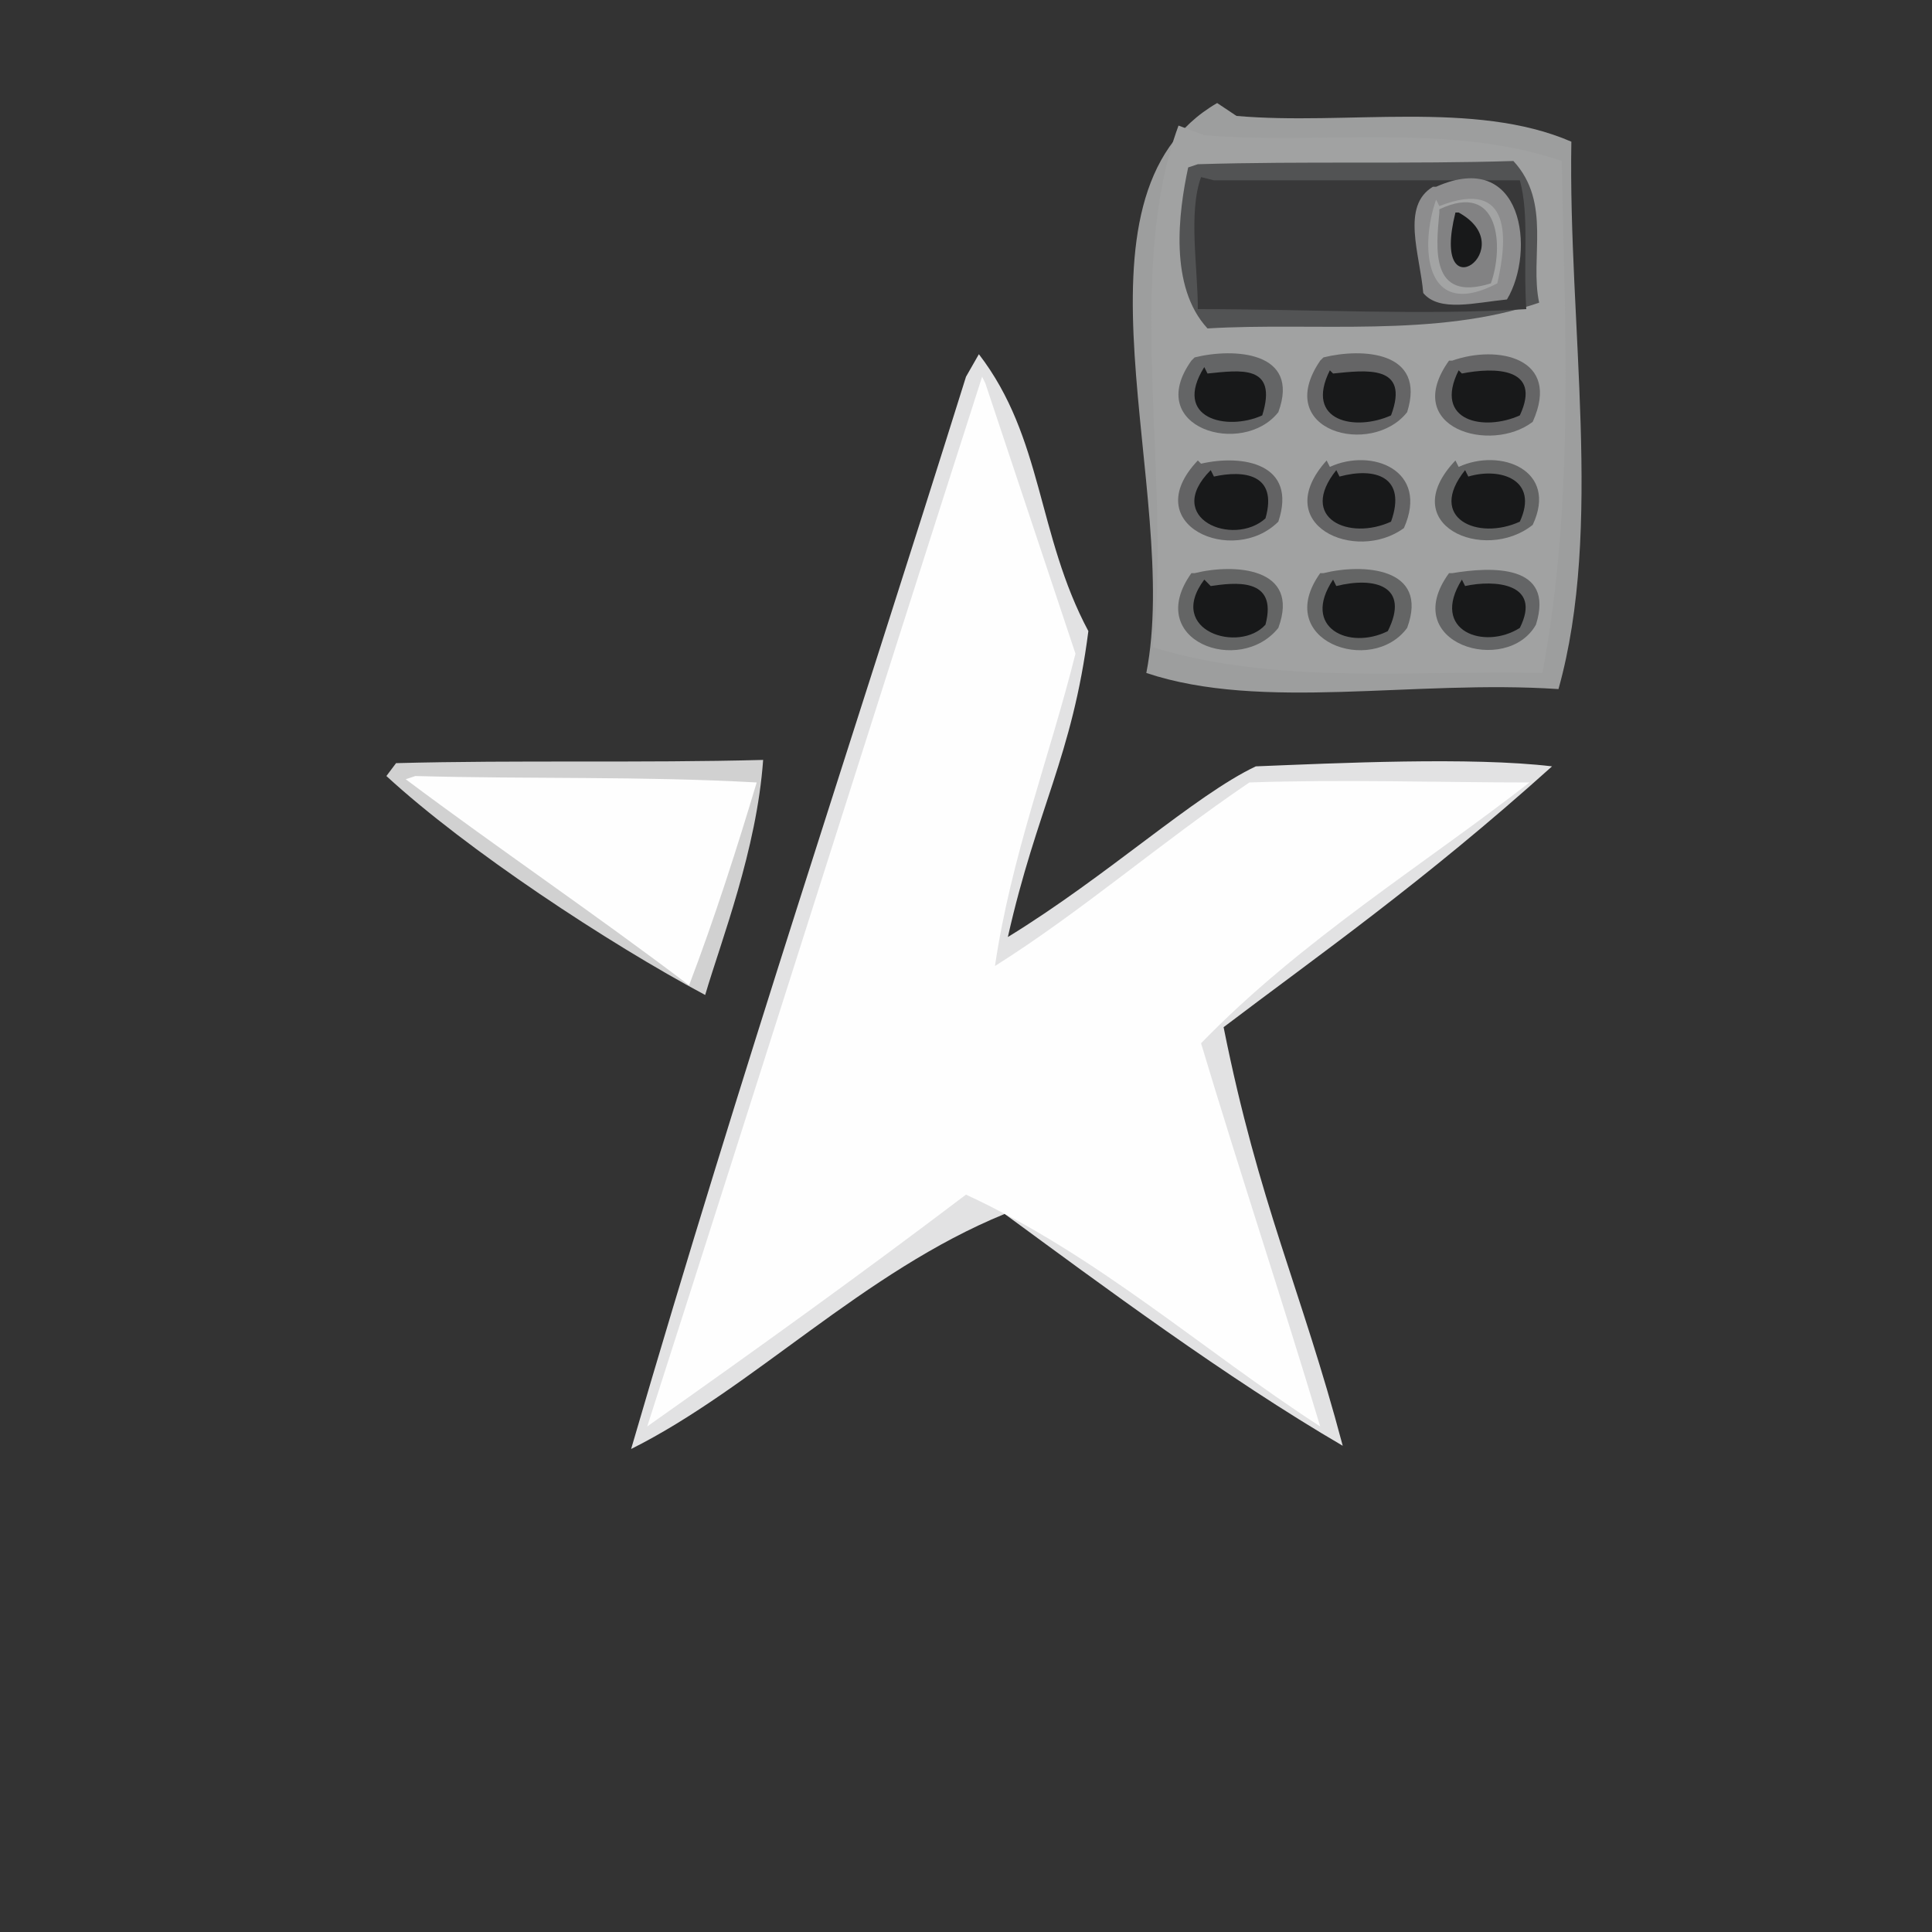 <svg height="600" width="600" xmlns="http://www.w3.org/2000/svg">
	<rect width="100%" height="100%" fill="#333333" stroke="none"/>
	<path d="m304 110c20 26 18 56 34 86-5 39-16 55-25 95 31-19 58-44 77-53 25-1 67-3 92 0-40 36-73 59-102 81 11 55 24 81 37 130-36-21-75-50-105-72-44 18-78 54-116 73 35-120 68-218 104-333" fill="#e2e2e3" />
	<path d="m305 117c-35 109-69 217-104 326 34-24 66-47 99-72 41 19 73 48 110 72-12-40-25-79-37-119 31-32 70-56 102-81-28 0-58-1-87 0-28 19-52 40-79 57 5-34 17-65 25-97-10-30-19-57-28-84" fill="#fefefe" />
	<path d="m384 36c34 3 74-5 104 8-1 57 10 120-4 170-45-3-92 7-128-5 11-56-28-148 22-177" fill="#9d9e9e" />
	<path d="m366 39c-17 46-2 111-8 162 39 12 83 7 121 8 10-53 7-108 6-159-35-12-75-5-111-8" fill="#a1a2a2" />
	<path d="m372 51c33-1 66 0 98-1 12 13 5 30 8 44-32 11-70 6-103 8-12-13-9-36-6-50" fill="#525354" />
	<path d="m123 237c38-1 76 0 114-1-2 28-13 56-18 73-30-16-74-45-99-68" fill="#d1d1d1" />
	<path d="m373 55c-4 11-1 28-1 41 35 0 70 2 102 0-1-16 1-29-2-40-33 0-64 0-95 0" fill="#383839" />
	<path d="m126 242c28 21 59 42 88 64 8-21 15-43 21-63-36-2-70-1-106-2" fill="#fefefe" />
	<path d="m446 58c27-12 31 20 22 35-10 1-21 4-26-2-1-12-7-27 3-33" fill="#8d8d8e" />
	<path d="m451 112c14-5 34-1 25 19-13 10-41 2-26-19" fill="#656566" />
	<path d="m451 178c12-2 32-3 26 16-9 16-43 6-27-16" fill="#646566" />
	<path d="m411 111c12-3 32-2 26 17-11 14-42 6-27-16" fill="#656566" />
	<path d="m371 111c12-3 33-2 26 17-11 14-42 5-27-16" fill="#646566" />
	<path d="m371 178c12-3 33-2 26 17-12 15-42 4-27-17" fill="#646565" />
	<path d="m453 145c13-6 31 1 23 18-15 12-43 0-24-20" fill="#636464" />
	<path d="m373 144c13-3 30 0 24 18-14 14-44 1-25-19" fill="#636364" />
	<path d="m411 178c12-3 33-2 26 17-11 15-42 4-27-17" fill="#646565" />
	<path d="m413 145c13-6 31 1 23 19-15 11-42-1-24-21" fill="#636364" />
	<path d="m446 62c-5 14-4 38 19 26 3-13 5-33-18-24" fill="#a3a4a4" />
	<path d="m447 65c19-9 20 12 16 23-19 6-17-11-16-22" fill="#828283" />
	<g fill="#18191a">
		<path d="m376 146c-15 15 7 24 17 15 4-14-7-15-16-13" />
		<path d="m455 146c-12 15 4 22 17 16 6-13-6-17-16-14" />
		<path d="m374 180c-12 16 11 23 19 14 4-15-10-13-17-12" />
		<path d="m454 180c-10 16 7 22 18 15 7-14-8-15-17-13" />
		<path d="m415 146c-12 15 4 22 17 16 5-14-5-17-16-14" />
		<path d="m414 180c-10 15 5 22 17 16 7-14-4-17-16-14" />
		<path d="m453 115c-8 16 8 19 19 14 7-15-8-15-18-13" />
		<path d="m413 115c-8 16 8 19 19 14 6-16-8-14-18-13" />
		<path d="m374 114c-10 16 7 20 18 15 5-16-7-14-17-13" />
		<path d="m452 66c-8 32 21 11 1 0" />
	</g>
</svg>
